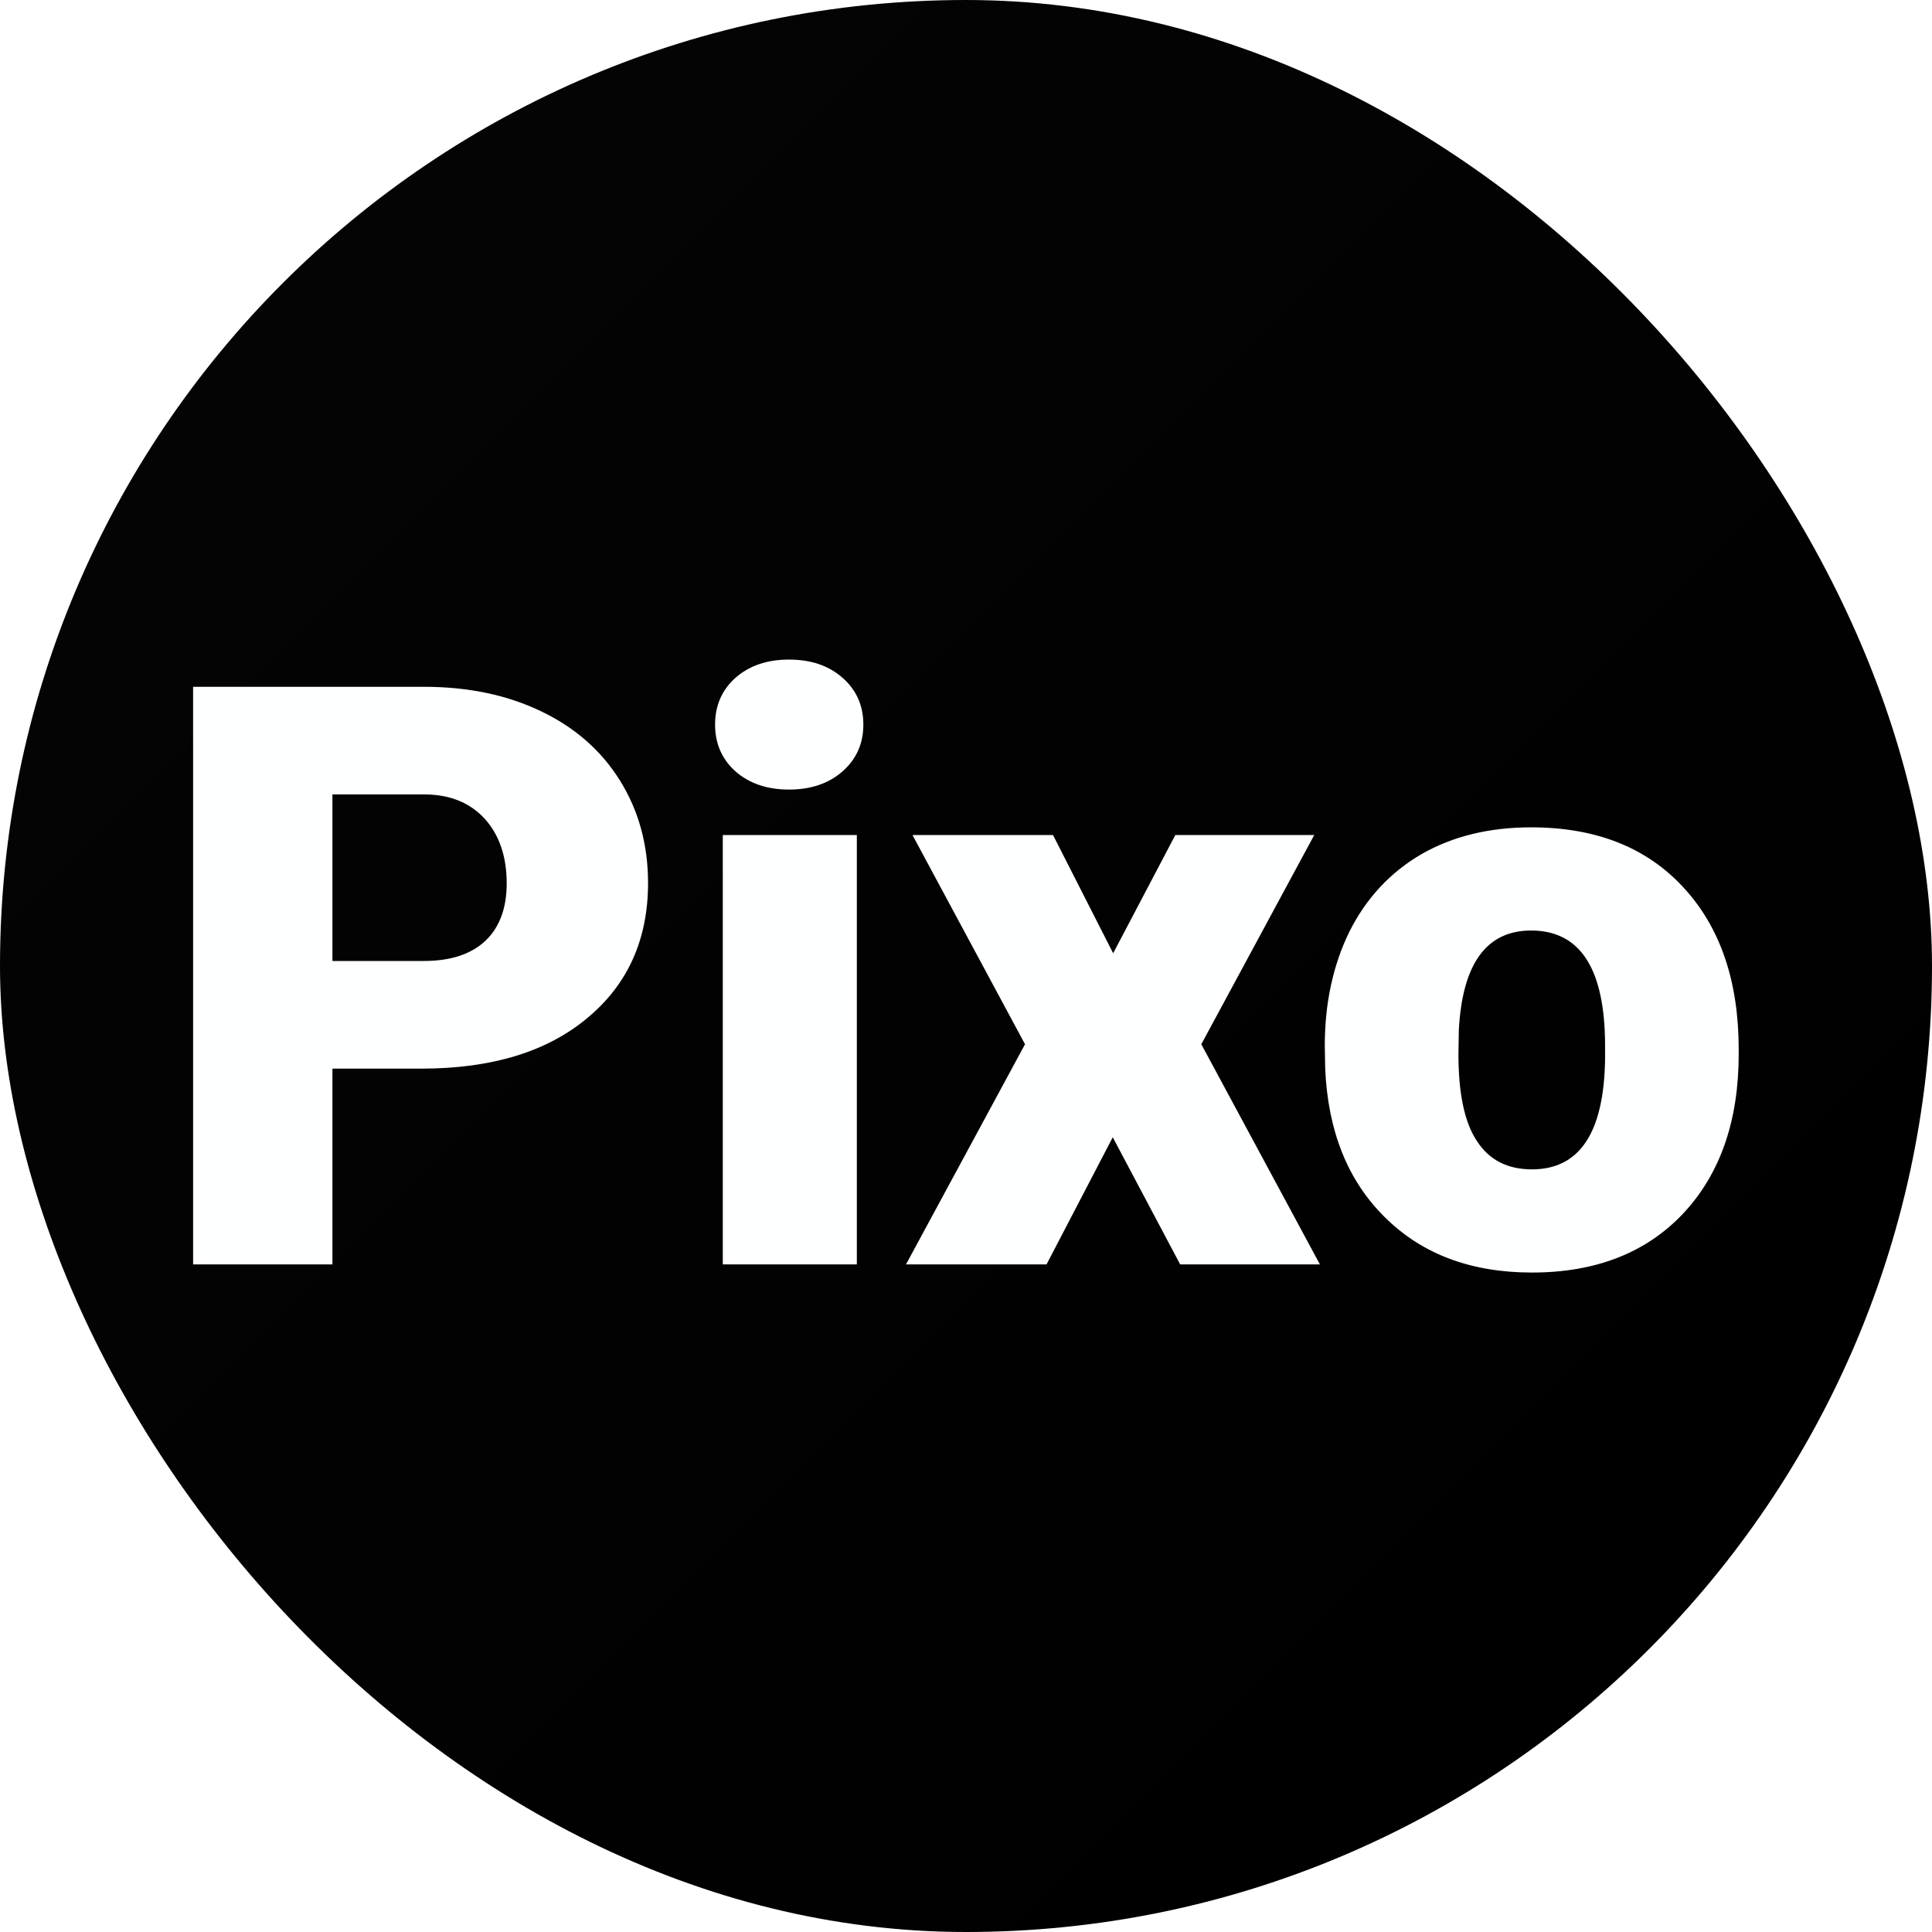 <svg xmlns="http://www.w3.org/2000/svg" version="1.1" xmlns:xlink="http://www.w3.org/1999/xlink" width="1000" height="1000"><style>
    #light-icon {
      display: inline;
    }
    #dark-icon {
      display: none;
    }

    @media (prefers-color-scheme: dark) {
      #light-icon {
        display: none;
      }
      #dark-icon {
        display: inline;
      }
    }
  </style><g id="light-icon"><svg xmlns="http://www.w3.org/2000/svg" version="1.1" xmlns:xlink="http://www.w3.org/1999/xlink" width="1000" height="1000"><g clip-path="url(#SvgjsClipPath1067)"><rect width="1000" height="1000" fill="#ffffff"></rect><g transform="matrix(5,0,0,5,0,0)"><svg xmlns="http://www.w3.org/2000/svg" version="1.1" xmlns:xlink="http://www.w3.org/1999/xlink" width="200" height="200"><svg xmlns="http://www.w3.org/2000/svg" version="1.1" xmlns:xlink="http://www.w3.org/1999/xlink" viewBox="0 0 200 200"><rect width="200" height="200" fill="url('#gradient')"></rect><defs><linearGradient id="gradient" gradientTransform="rotate(45 0.5 0.5)"><stop offset="0%" stop-color="#040404"></stop><stop offset="100%" stop-color="#000000"></stop></linearGradient><clipPath id="SvgjsClipPath1067"><rect width="1000" height="1000" x="0" y="0" rx="500" ry="500"></rect></clipPath></defs><g><g fill="#feffff" transform="matrix(4.205,0,0,4.205,15.491,130.892)" stroke="#eaf2e9" stroke-width="0"><path d="M6.69-4.82L4.50-4.82L4.50 0L1.07 0L1.07-14.22L6.75-14.22Q8.38-14.22 9.63-13.62Q10.89-13.02 11.58-11.91Q12.27-10.80 12.27-9.39L12.27-9.39Q12.27-7.31 10.78-6.07Q9.29-4.82 6.69-4.82L6.69-4.82ZM4.50-11.57L4.50-7.47L6.75-7.47Q7.74-7.47 8.27-7.97Q8.79-8.47 8.79-9.38L8.79-9.38Q8.79-10.37 8.25-10.97Q7.71-11.56 6.79-11.57L6.79-11.57L4.50-11.57ZM17.41-10.57L17.41 0L14.11 0L14.11-10.57L17.41-10.57ZM13.92-13.29L13.92-13.29Q13.92-13.99 14.42-14.44Q14.93-14.89 15.74-14.89Q16.55-14.89 17.06-14.44Q17.57-13.99 17.57-13.29Q17.57-12.59 17.06-12.14Q16.55-11.69 15.74-11.69Q14.93-11.69 14.42-12.14Q13.92-12.59 13.92-13.29ZM22.24-10.57L23.72-7.66L25.25-10.57L28.67-10.57L25.89-5.42L28.81 0L25.37 0L23.71-3.13L22.08 0L18.62 0L21.55-5.42L18.78-10.57L22.24-10.57ZM28.94-4.82L28.93-5.38Q28.93-6.96 29.54-8.20Q30.16-9.43 31.31-10.10Q32.46-10.76 34.01-10.76L34.01-10.76Q36.39-10.76 37.75-9.29Q39.12-7.82 39.12-5.29L39.12-5.29L39.12-5.18Q39.12-2.71 37.75-1.25Q36.38 0.20 34.03 0.20L34.03 0.20Q31.78 0.20 30.41-1.16Q29.04-2.51 28.94-4.82L28.94-4.82ZM32.23-5.77L32.22-5.18Q32.22-3.71 32.68-3.03Q33.13-2.34 34.03-2.34L34.03-2.34Q35.79-2.34 35.83-5.05L35.83-5.05L35.83-5.38Q35.83-8.22 34.01-8.22L34.01-8.22Q32.36-8.22 32.23-5.77L32.23-5.77Z"></path></g></g></svg></svg></g></g></svg></g><g id="dark-icon"><svg xmlns="http://www.w3.org/2000/svg" version="1.1" xmlns:xlink="http://www.w3.org/1999/xlink" width="1000" height="1000"><g><g transform="matrix(5,0,0,5,0,0)"><svg xmlns="http://www.w3.org/2000/svg" version="1.1" xmlns:xlink="http://www.w3.org/1999/xlink" width="200" height="200"><svg xmlns="http://www.w3.org/2000/svg" version="1.1" xmlns:xlink="http://www.w3.org/1999/xlink" viewBox="0 0 200 200"><rect width="200" height="200" fill="url('#gradient')"></rect><defs><linearGradient id="gradient" gradientTransform="rotate(45 0.5 0.5)"><stop offset="0%" stop-color="#040404"></stop><stop offset="100%" stop-color="#000000"></stop></linearGradient></defs><g><g fill="#feffff" transform="matrix(4.205,0,0,4.205,15.491,130.892)" stroke="#eaf2e9" stroke-width="0"><path d="M6.69-4.82L4.50-4.82L4.50 0L1.07 0L1.07-14.22L6.75-14.22Q8.38-14.22 9.63-13.62Q10.89-13.02 11.58-11.91Q12.27-10.80 12.27-9.39L12.27-9.39Q12.27-7.31 10.78-6.07Q9.29-4.82 6.69-4.82L6.69-4.82ZM4.50-11.57L4.50-7.47L6.75-7.47Q7.74-7.47 8.27-7.97Q8.79-8.47 8.79-9.38L8.79-9.38Q8.79-10.37 8.25-10.97Q7.71-11.56 6.79-11.57L6.79-11.57L4.50-11.57ZM17.41-10.57L17.41 0L14.11 0L14.11-10.57L17.41-10.57ZM13.92-13.29L13.92-13.29Q13.92-13.99 14.42-14.44Q14.93-14.89 15.74-14.89Q16.55-14.89 17.06-14.44Q17.57-13.99 17.57-13.29Q17.57-12.59 17.06-12.14Q16.55-11.69 15.74-11.69Q14.93-11.69 14.42-12.14Q13.92-12.59 13.92-13.29ZM22.24-10.57L23.72-7.66L25.25-10.57L28.67-10.57L25.89-5.42L28.81 0L25.37 0L23.71-3.13L22.08 0L18.62 0L21.55-5.42L18.78-10.57L22.24-10.57ZM28.94-4.82L28.93-5.38Q28.93-6.96 29.54-8.20Q30.16-9.43 31.31-10.10Q32.46-10.76 34.01-10.76L34.01-10.76Q36.39-10.76 37.75-9.29Q39.12-7.82 39.12-5.29L39.12-5.29L39.12-5.18Q39.12-2.71 37.75-1.25Q36.38 0.20 34.03 0.20L34.03 0.20Q31.78 0.20 30.41-1.16Q29.04-2.51 28.94-4.82L28.94-4.82ZM32.23-5.77L32.22-5.18Q32.22-3.71 32.68-3.03Q33.13-2.34 34.03-2.34L34.03-2.34Q35.79-2.34 35.83-5.05L35.83-5.05L35.83-5.38Q35.83-8.22 34.01-8.22L34.01-8.22Q32.36-8.22 32.23-5.77L32.23-5.77Z"></path></g></g></svg></svg></g></g></svg></g></svg>